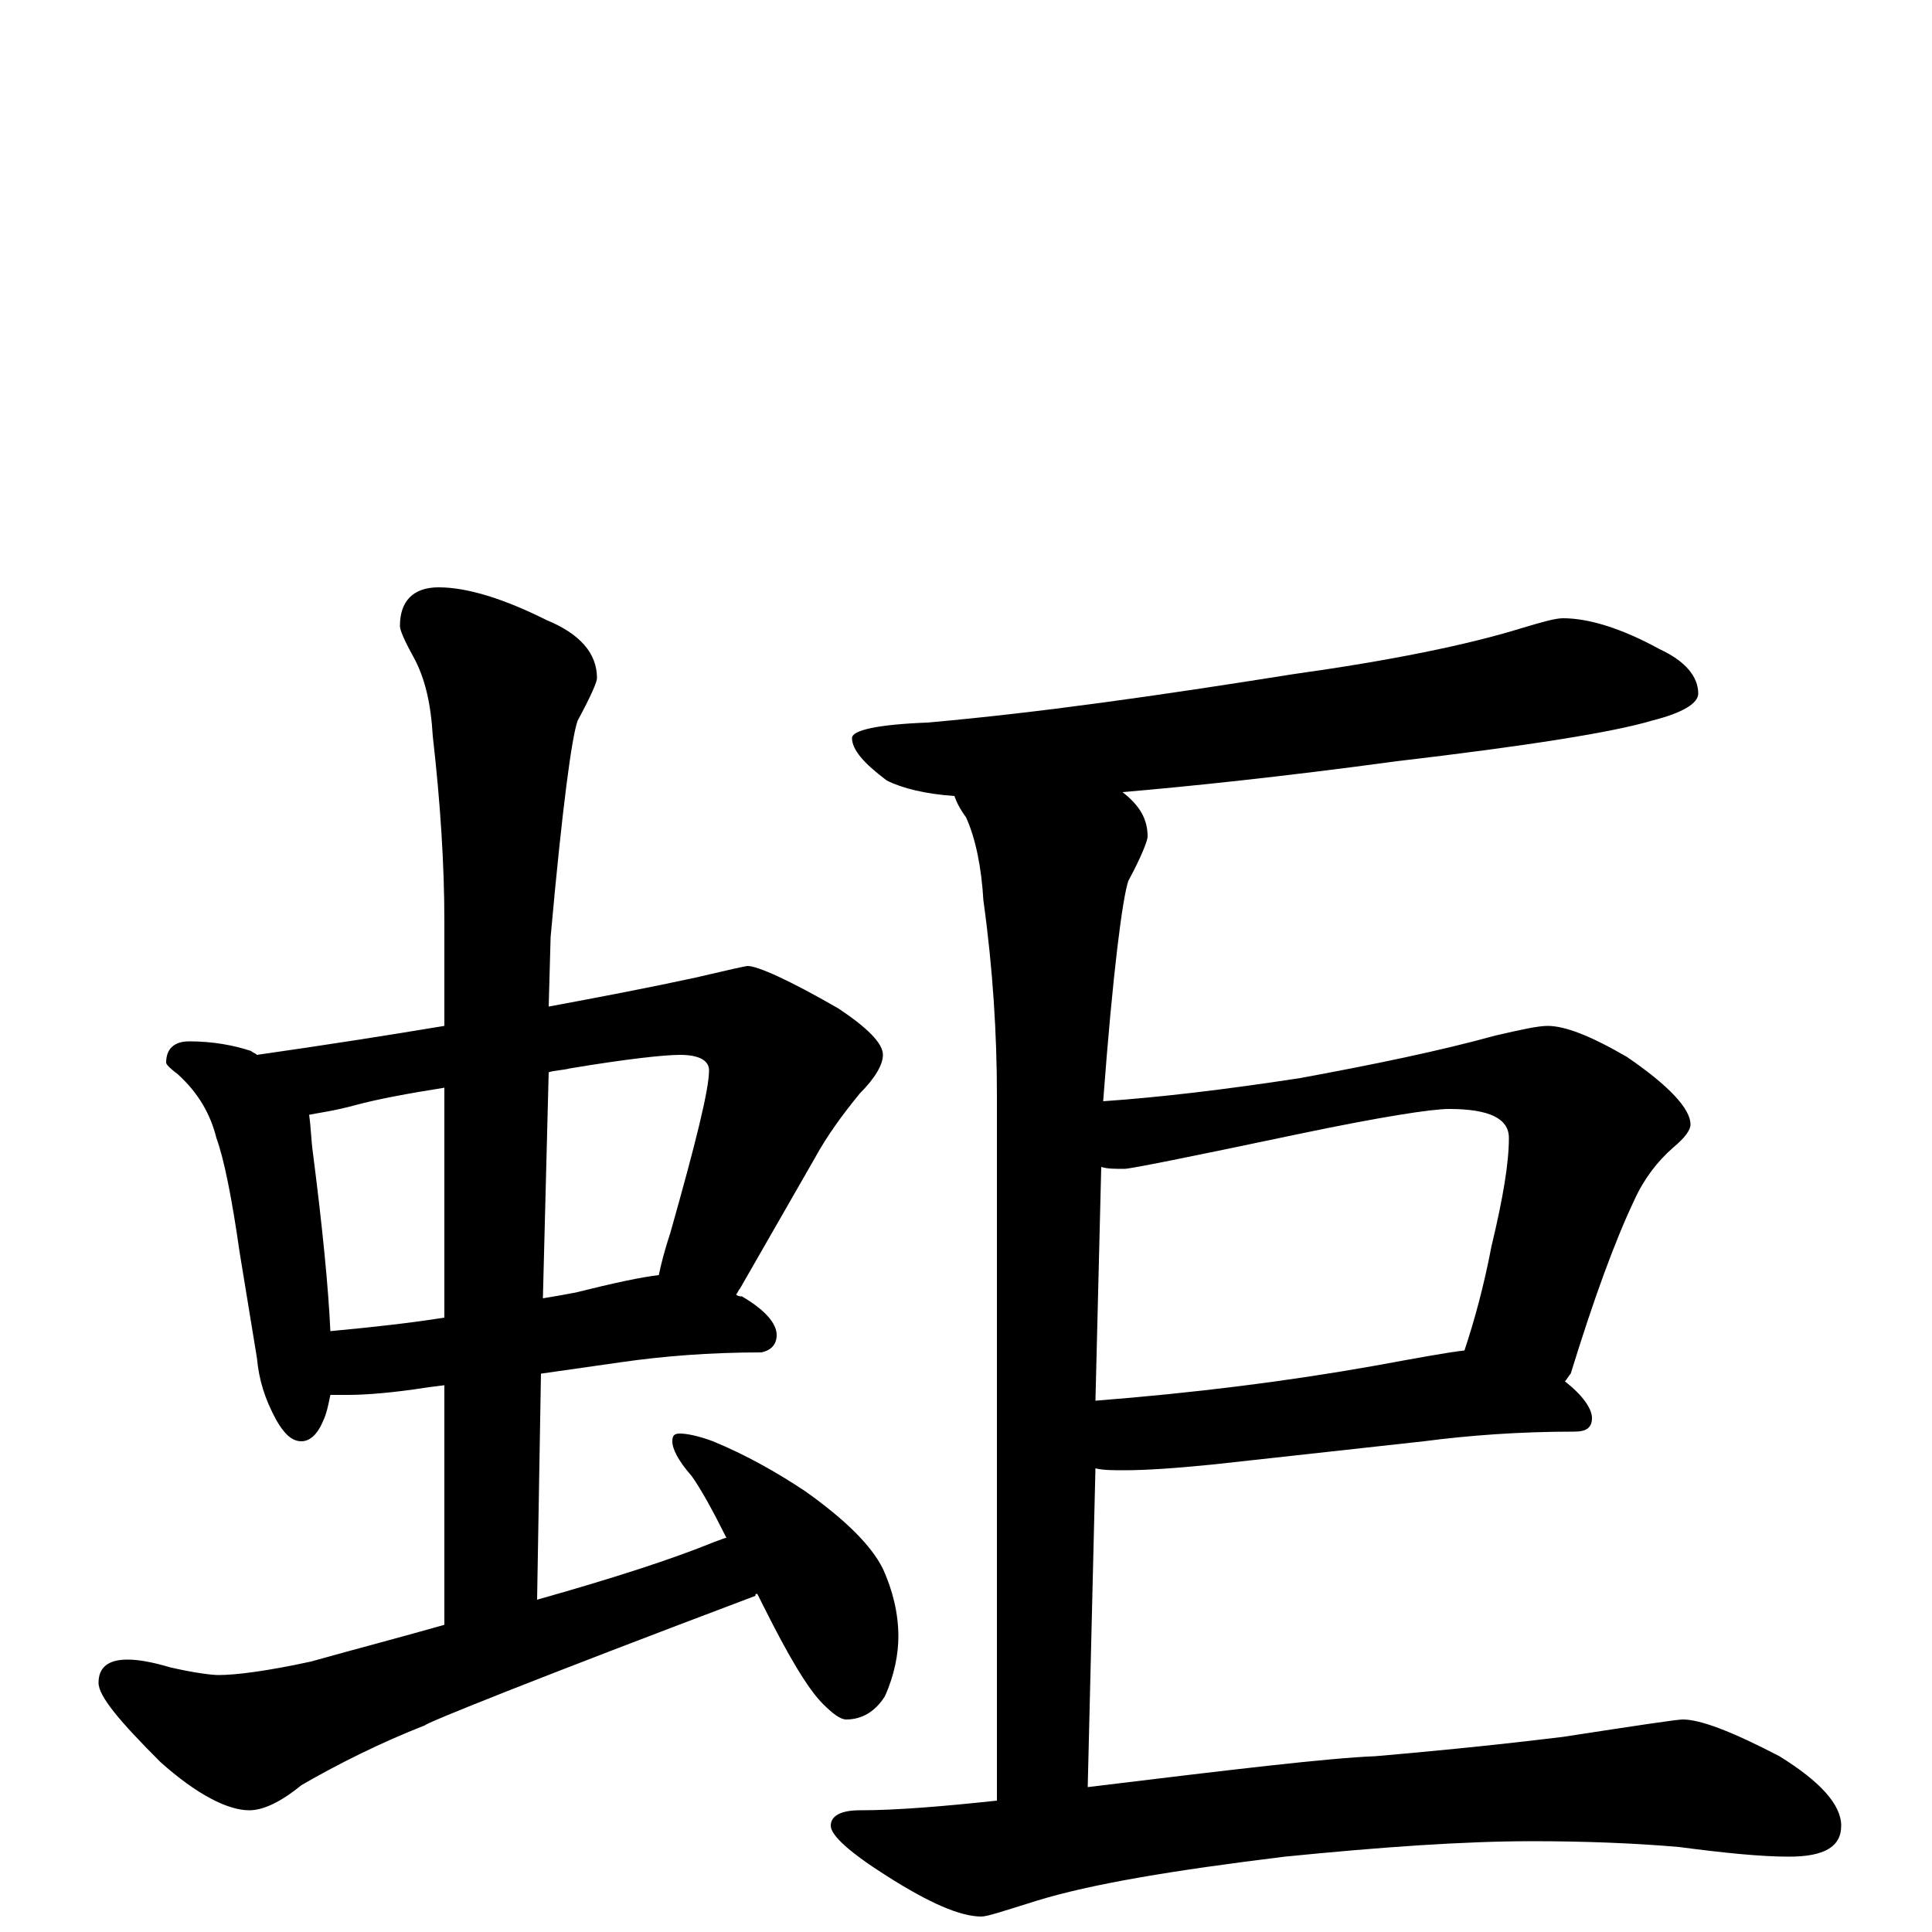 <?xml version="1.0" encoding="utf-8" ?>
<!DOCTYPE svg PUBLIC "-//W3C//DTD SVG 1.1//EN" "http://www.w3.org/Graphics/SVG/1.1/DTD/svg11.dtd">
<svg version="1.1" id="Layer_1" xmlns="http://www.w3.org/2000/svg" xmlns:xlink="http://www.w3.org/1999/xlink" x="0px" y="145px" width="1000px" height="1000px" viewBox="0 0 1000 1000" enable-background="new 0 0 1000 1000" xml:space="preserve">
<g id="Layer_1">
<path id="glyph" transform="matrix(1 0 0 -1 0 1000)" d="M98,461C110,461 121,459 130,456C131,455 132,455 133,454C168,459 200,464 230,469l0,54C230,552 228,584 224,619C223,636 220,649 214,660C209,669 207,674 207,676C207,689 214,696 227,696C242,696 261,690 283,679C300,672 309,662 309,649C309,647 306,640 299,627C296,619 291,582 285,515l-1,-36C311,484 337,489 360,494C377,498 386,500 387,500C392,500 408,493 434,478C449,468 457,460 457,454C457,449 453,442 445,434C436,423 428,412 422,401l-39,-68C382,332 382,331 381,330C382,329 383,329 384,329C396,322 402,315 402,309C402,304 399,301 394,300C367,300 343,298 322,295l-42,-6l-2,-117C317,183 348,193 370,202C373,203 375,204 376,204C369,218 363,229 358,236C351,244 348,250 348,254C348,257 349,258 352,258C355,258 361,257 369,254C386,247 402,238 417,228C438,213 451,200 457,188C462,177 465,165 465,153C465,144 463,133 458,122C453,114 446,110 438,110C435,110 431,113 426,118C418,126 408,143 395,169C394,171 393,173 392,175C391,175 391,175 391,174C277,131 220,108 220,107C197,98 175,87 156,76C145,67 136,63 129,63C118,63 102,71 83,88C62,109 51,122 51,129C51,137 56,141 66,141C71,141 78,140 88,137C101,134 110,133 113,133C122,133 138,135 161,140C186,147 209,153 230,159l0,124l-8,-1C203,279 189,278 180,278C177,278 174,278 171,278C170,273 169,268 167,264C164,257 160,254 156,254C151,254 147,258 143,265C137,276 134,286 133,297l-9,55C120,380 116,400 112,411C109,423 103,434 92,444C88,447 86,449 86,450C86,457 90,461 98,461M171,311C192,313 211,315 230,318l0,119C211,434 195,431 184,428C173,425 165,424 160,423C161,416 161,410 162,403C167,364 170,333 171,311M284,445l-3,-117C287,329 293,330 298,331C318,336 332,339 341,340C342,345 344,353 347,362C360,408 367,436 367,446C367,451 362,454 352,454C344,454 325,452 295,447C291,446 287,446 284,445M809,680C822,680 839,675 859,664C872,658 879,650 879,641C879,636 871,631 855,627C835,621 791,614 723,606C664,598 616,593 581,590C590,583 594,576 594,567C594,565 591,557 584,544C581,535 576,497 571,430C600,432 634,436 673,442C711,449 745,456 774,464C787,467 796,469 801,469C810,469 823,464 842,453C864,438 875,426 875,418C875,415 872,411 866,406C858,399 851,390 846,379C836,358 825,328 813,289C812,288 811,286 810,285C819,278 824,271 824,266C824,261 821,259 815,259C786,259 760,257 737,254l-109,-12C608,240 593,239 582,239C576,239 571,239 567,240l-4,-165C637,84 687,90 712,91C735,93 768,96 809,101C848,107 868,110 871,110C880,110 896,104 921,91C942,78 953,66 953,55C953,44 944,39 926,39C911,39 892,41 869,44C846,46 820,47 793,47C758,47 715,44 665,39C608,32 565,25 536,16C520,11 511,8 508,8C497,8 481,15 459,29C440,41 430,50 430,55C430,60 435,63 445,63C464,63 488,65 516,68l0,365C516,464 514,498 509,534C508,551 505,566 500,577C497,581 495,585 494,588C479,589 467,592 459,596C447,605 441,612 441,618C441,622 454,625 480,626C537,631 600,640 669,651C719,658 759,666 788,675C798,678 805,680 809,680M567,275C618,279 666,285 711,293C733,297 749,300 758,301C763,316 768,334 772,355C778,380 781,398 781,411C781,421 771,426 750,426C741,426 715,422 672,413C615,401 585,395 582,395C577,395 573,395 570,396z"/>
</g>
</svg>
